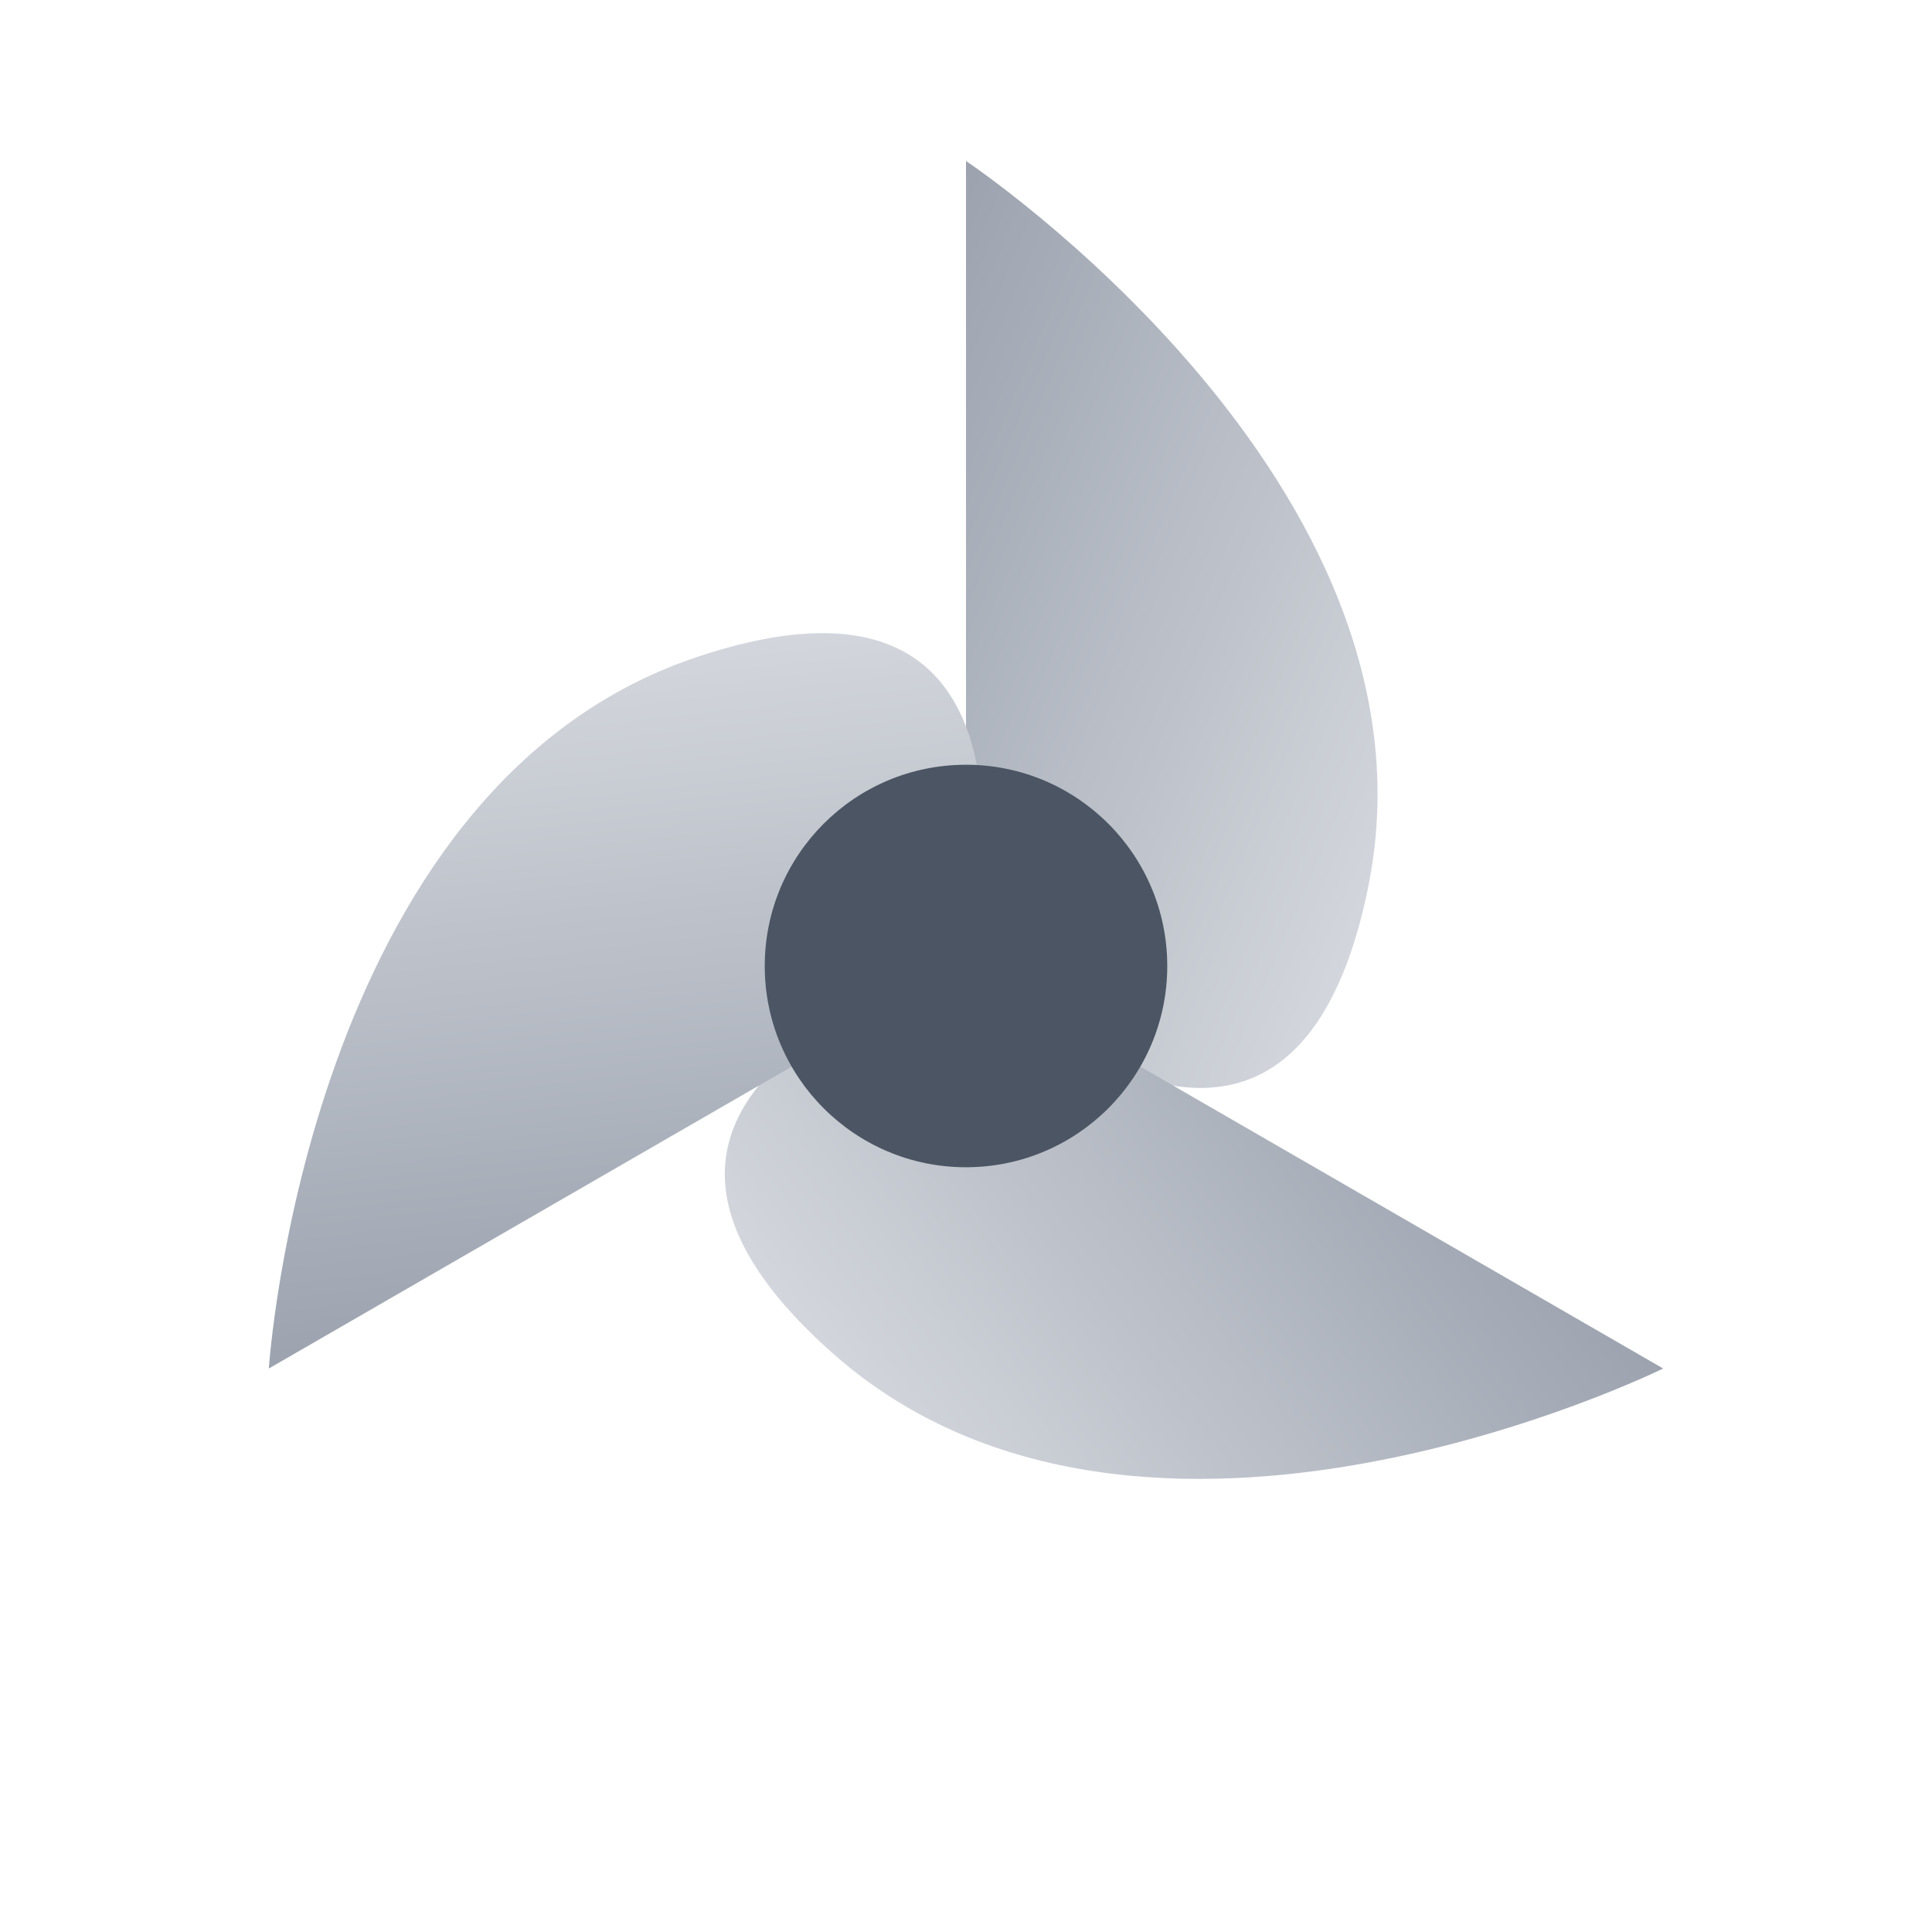 <svg xmlns="http://www.w3.org/2000/svg" width="24" height="24" viewBox="0 0 24 24">
    <!-- 
        Author: Gemini
        Date: September 13, 2025
        Description: A modern, minimalist, and animated icon for a fan, ventilation, or cooling system.
    -->
    <style>
        .fan-blades {
            /* Defines the center point for the rotation */
            transform-origin: center;
            /* Applies the spinning animation */
            animation: spin 4s linear infinite;
        }

        @keyframes spin {
            from {
                transform: rotate(0deg);
            }
            to {
                transform: rotate(360deg);
            }
        }
    </style>
    
    <defs>
        <!-- A gradient for the blades to give them a subtle, plastic-like sheen -->
        <linearGradient id="bladeGradient" x1="0%" y1="0%" x2="100%" y2="100%">
            <stop offset="0%" style="stop-color:#9ca3af;"/>
            <stop offset="100%" style="stop-color:#e5e7eb;"/>
        </linearGradient>
        <!-- A subtle shadow to give the icon a layered, 3D effect -->
        <filter id="fanShadow" x="-20%" y="-20%" width="140%" height="140%">
            <feDropShadow dx="0.5" dy="1" stdDeviation="1" flood-color="#000" flood-opacity="0.15"/>
        </filter>
    </defs>

    <!-- The group containing the animated fan blades, with the shadow applied -->
    <g class="fan-blades" filter="url(#fanShadow)">
        <!-- Master Blade Path -->
        <path id="blade" 
              d="M12 2 C 12 2, 18 6, 17 11 C 16 16, 12 12, 12 12 Z" 
              fill="url(#bladeGradient)"/>
        
        <!-- Re-use the master blade, rotating it into position for a symmetrical design -->
        <use href="#blade" transform="rotate(120, 12, 12)"/>
        <use href="#blade" transform="rotate(240, 12, 12)"/>
    </g>

    <!-- The central hub of the fan, in a dark, high-contrast color -->
    <circle cx="12" cy="12" r="2.5" fill="#4b5563"/>
</svg>
